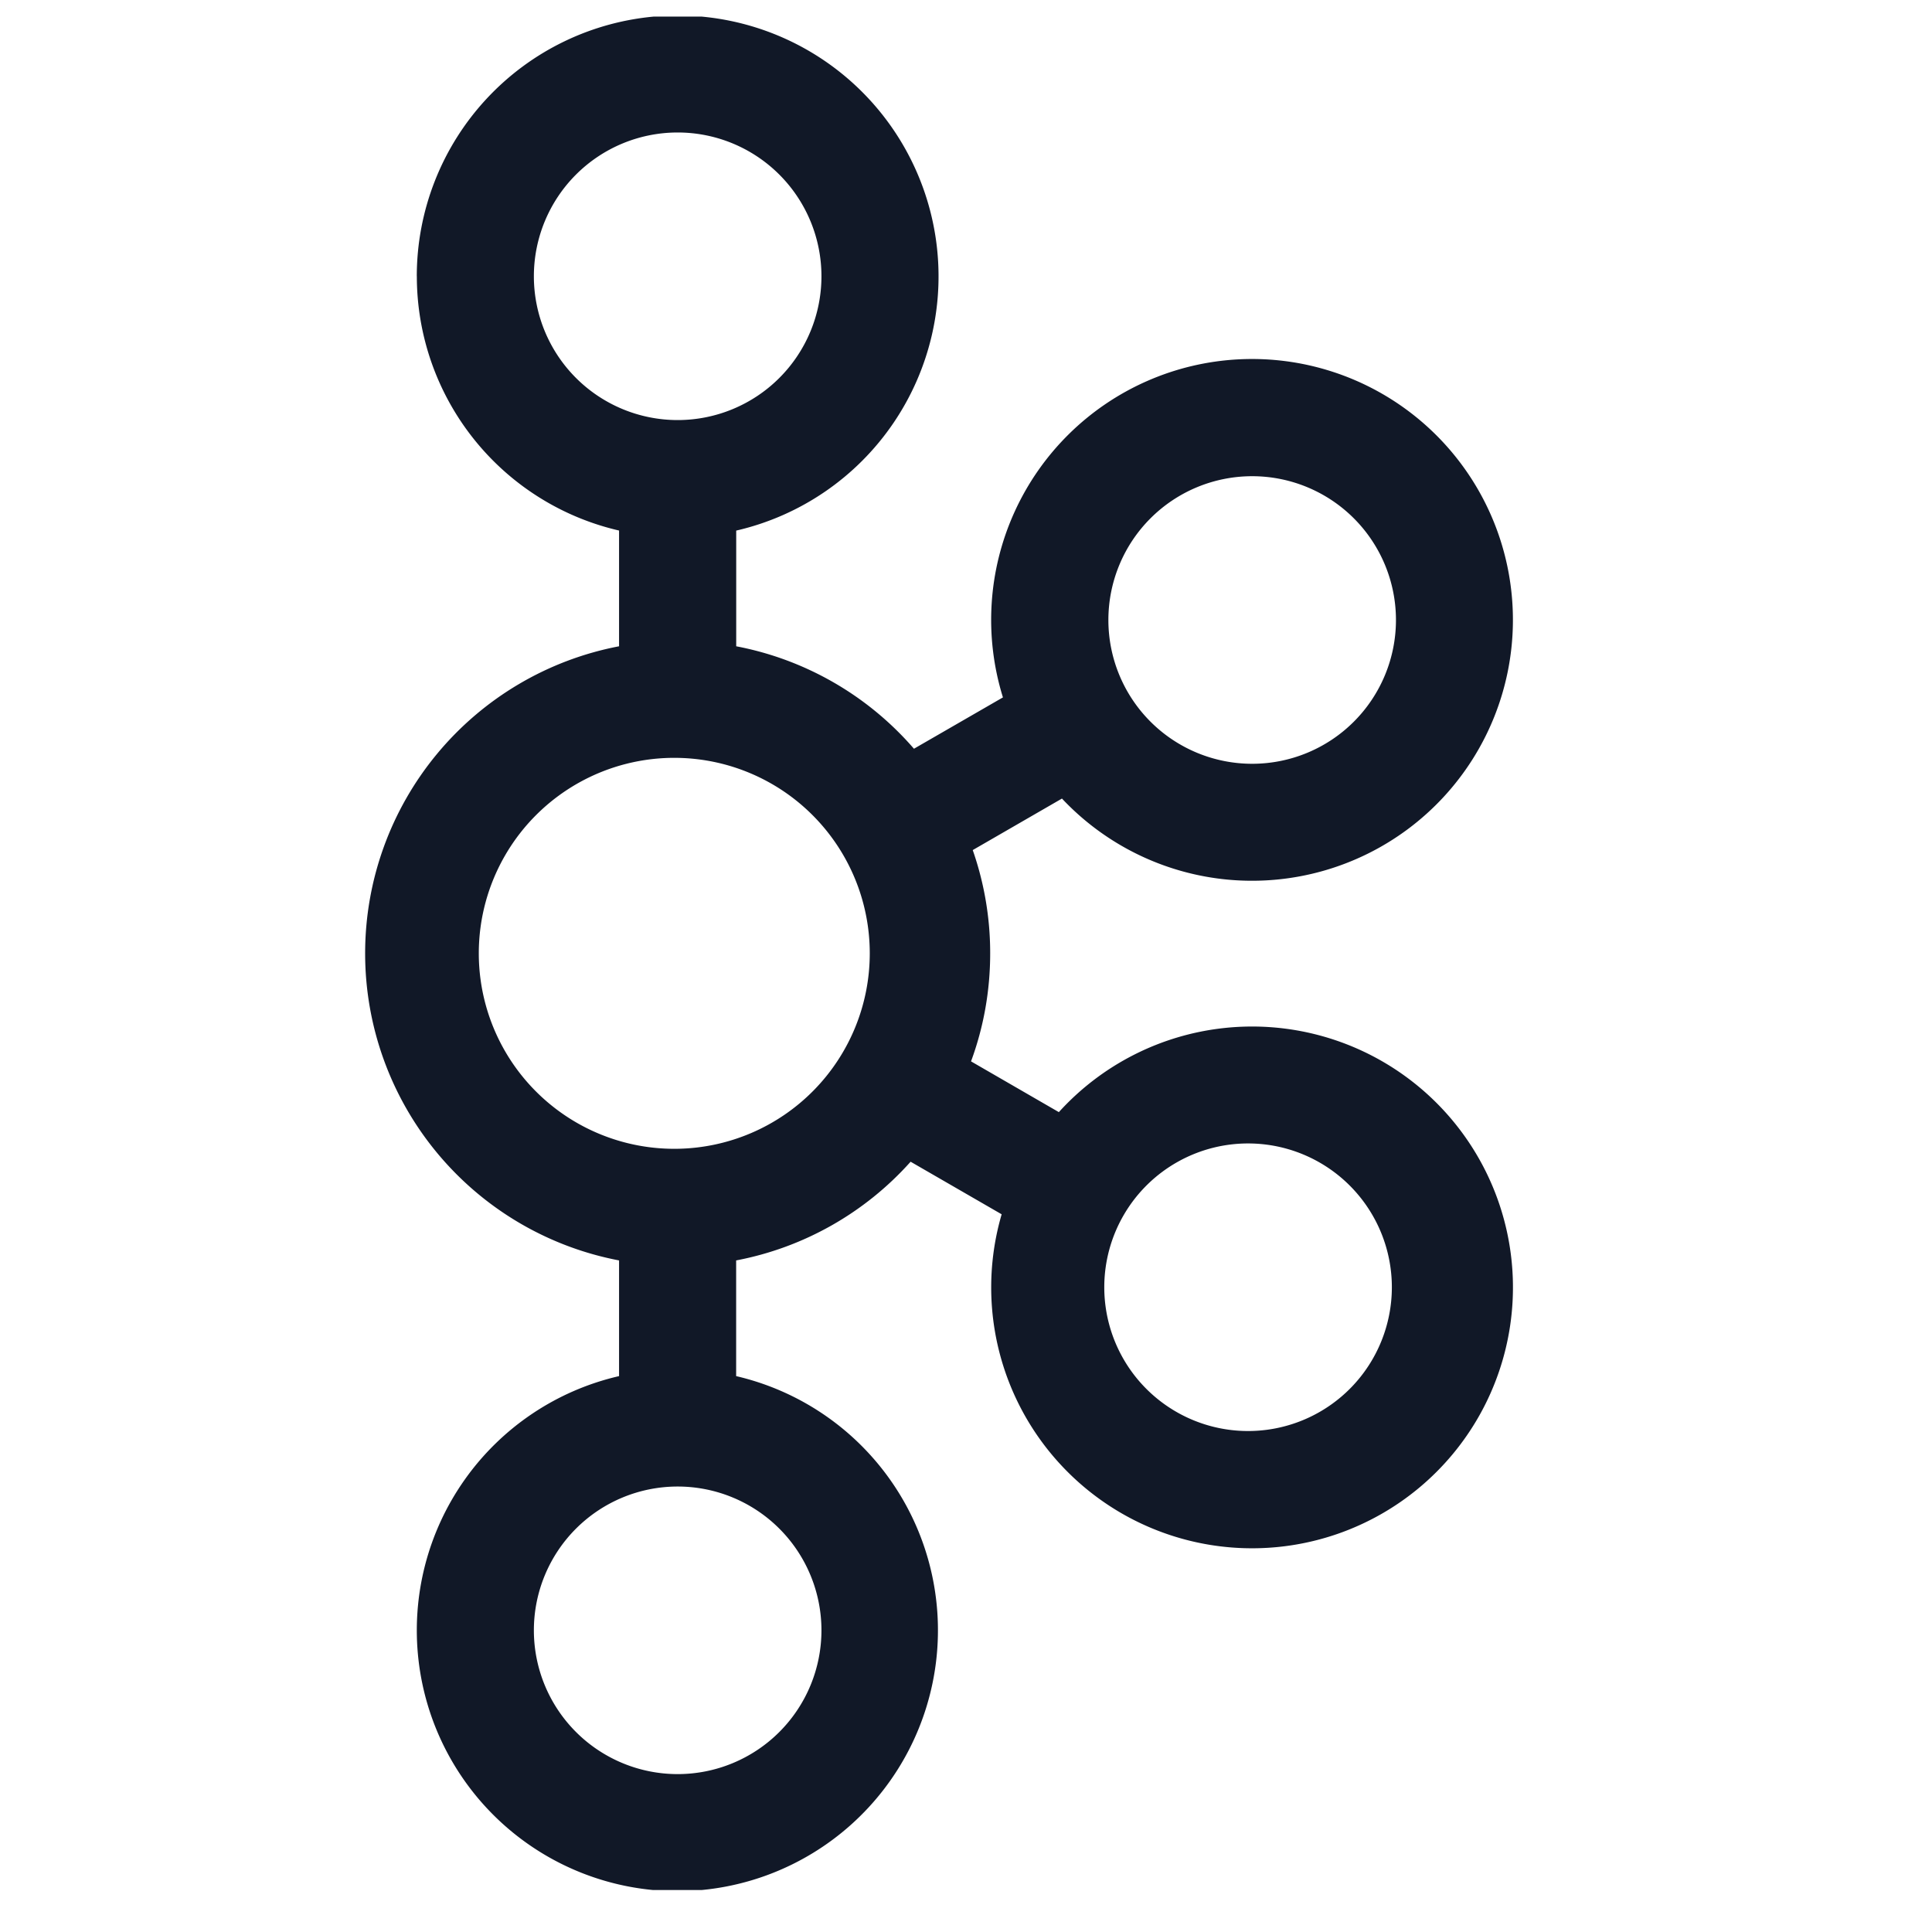 <svg xmlns="http://www.w3.org/2000/svg" width="33" height="33" fill="none" viewBox="0 0 33 33"><g clip-path="url(#a)"><path fill="#111827" fill-rule="evenodd" d="M11.575 2.263a2.456 2.456 0 1 0 0 4.912 2.456 2.456 0 0 0 0-4.912ZM7.119 4.72a4.456 4.456 0 1 1 5.456 4.343v1.976a5.333 5.333 0 0 1 3.036 1.75l1.52-.877a4.456 4.456 0 1 1 1.008 1.728l-1.524.88a5.33 5.33 0 0 1 .298 1.764c0 .649-.115 1.27-.327 1.845l1.5.867a4.456 4.456 0 1 1-.977 1.745l-1.555-.898a5.332 5.332 0 0 1-2.98 1.686v1.976a4.457 4.457 0 0 1-1 8.798 4.456 4.456 0 0 1-1-8.798v-1.976a5.34 5.34 0 0 1 0-10.49V9.062A4.457 4.457 0 0 1 7.12 4.719Zm4.456 8.225a3.339 3.339 0 1 0 0 6.677 3.339 3.339 0 0 0 0-6.677ZM9.119 27.847a2.456 2.456 0 1 1 4.912 0 2.456 2.456 0 0 1-4.912 0Zm12.269-8.315a2.456 2.456 0 1 0 0 4.91 2.456 2.456 0 0 0 0-4.91Zm-2.456-8.942a2.456 2.456 0 1 1 4.912 0 2.456 2.456 0 0 1-4.912 0Z" clip-rule="evenodd"/></g><defs><clipPath id="a"><path fill="#fff" d="M.04.283h32v32h-32z"/></clipPath></defs></svg>